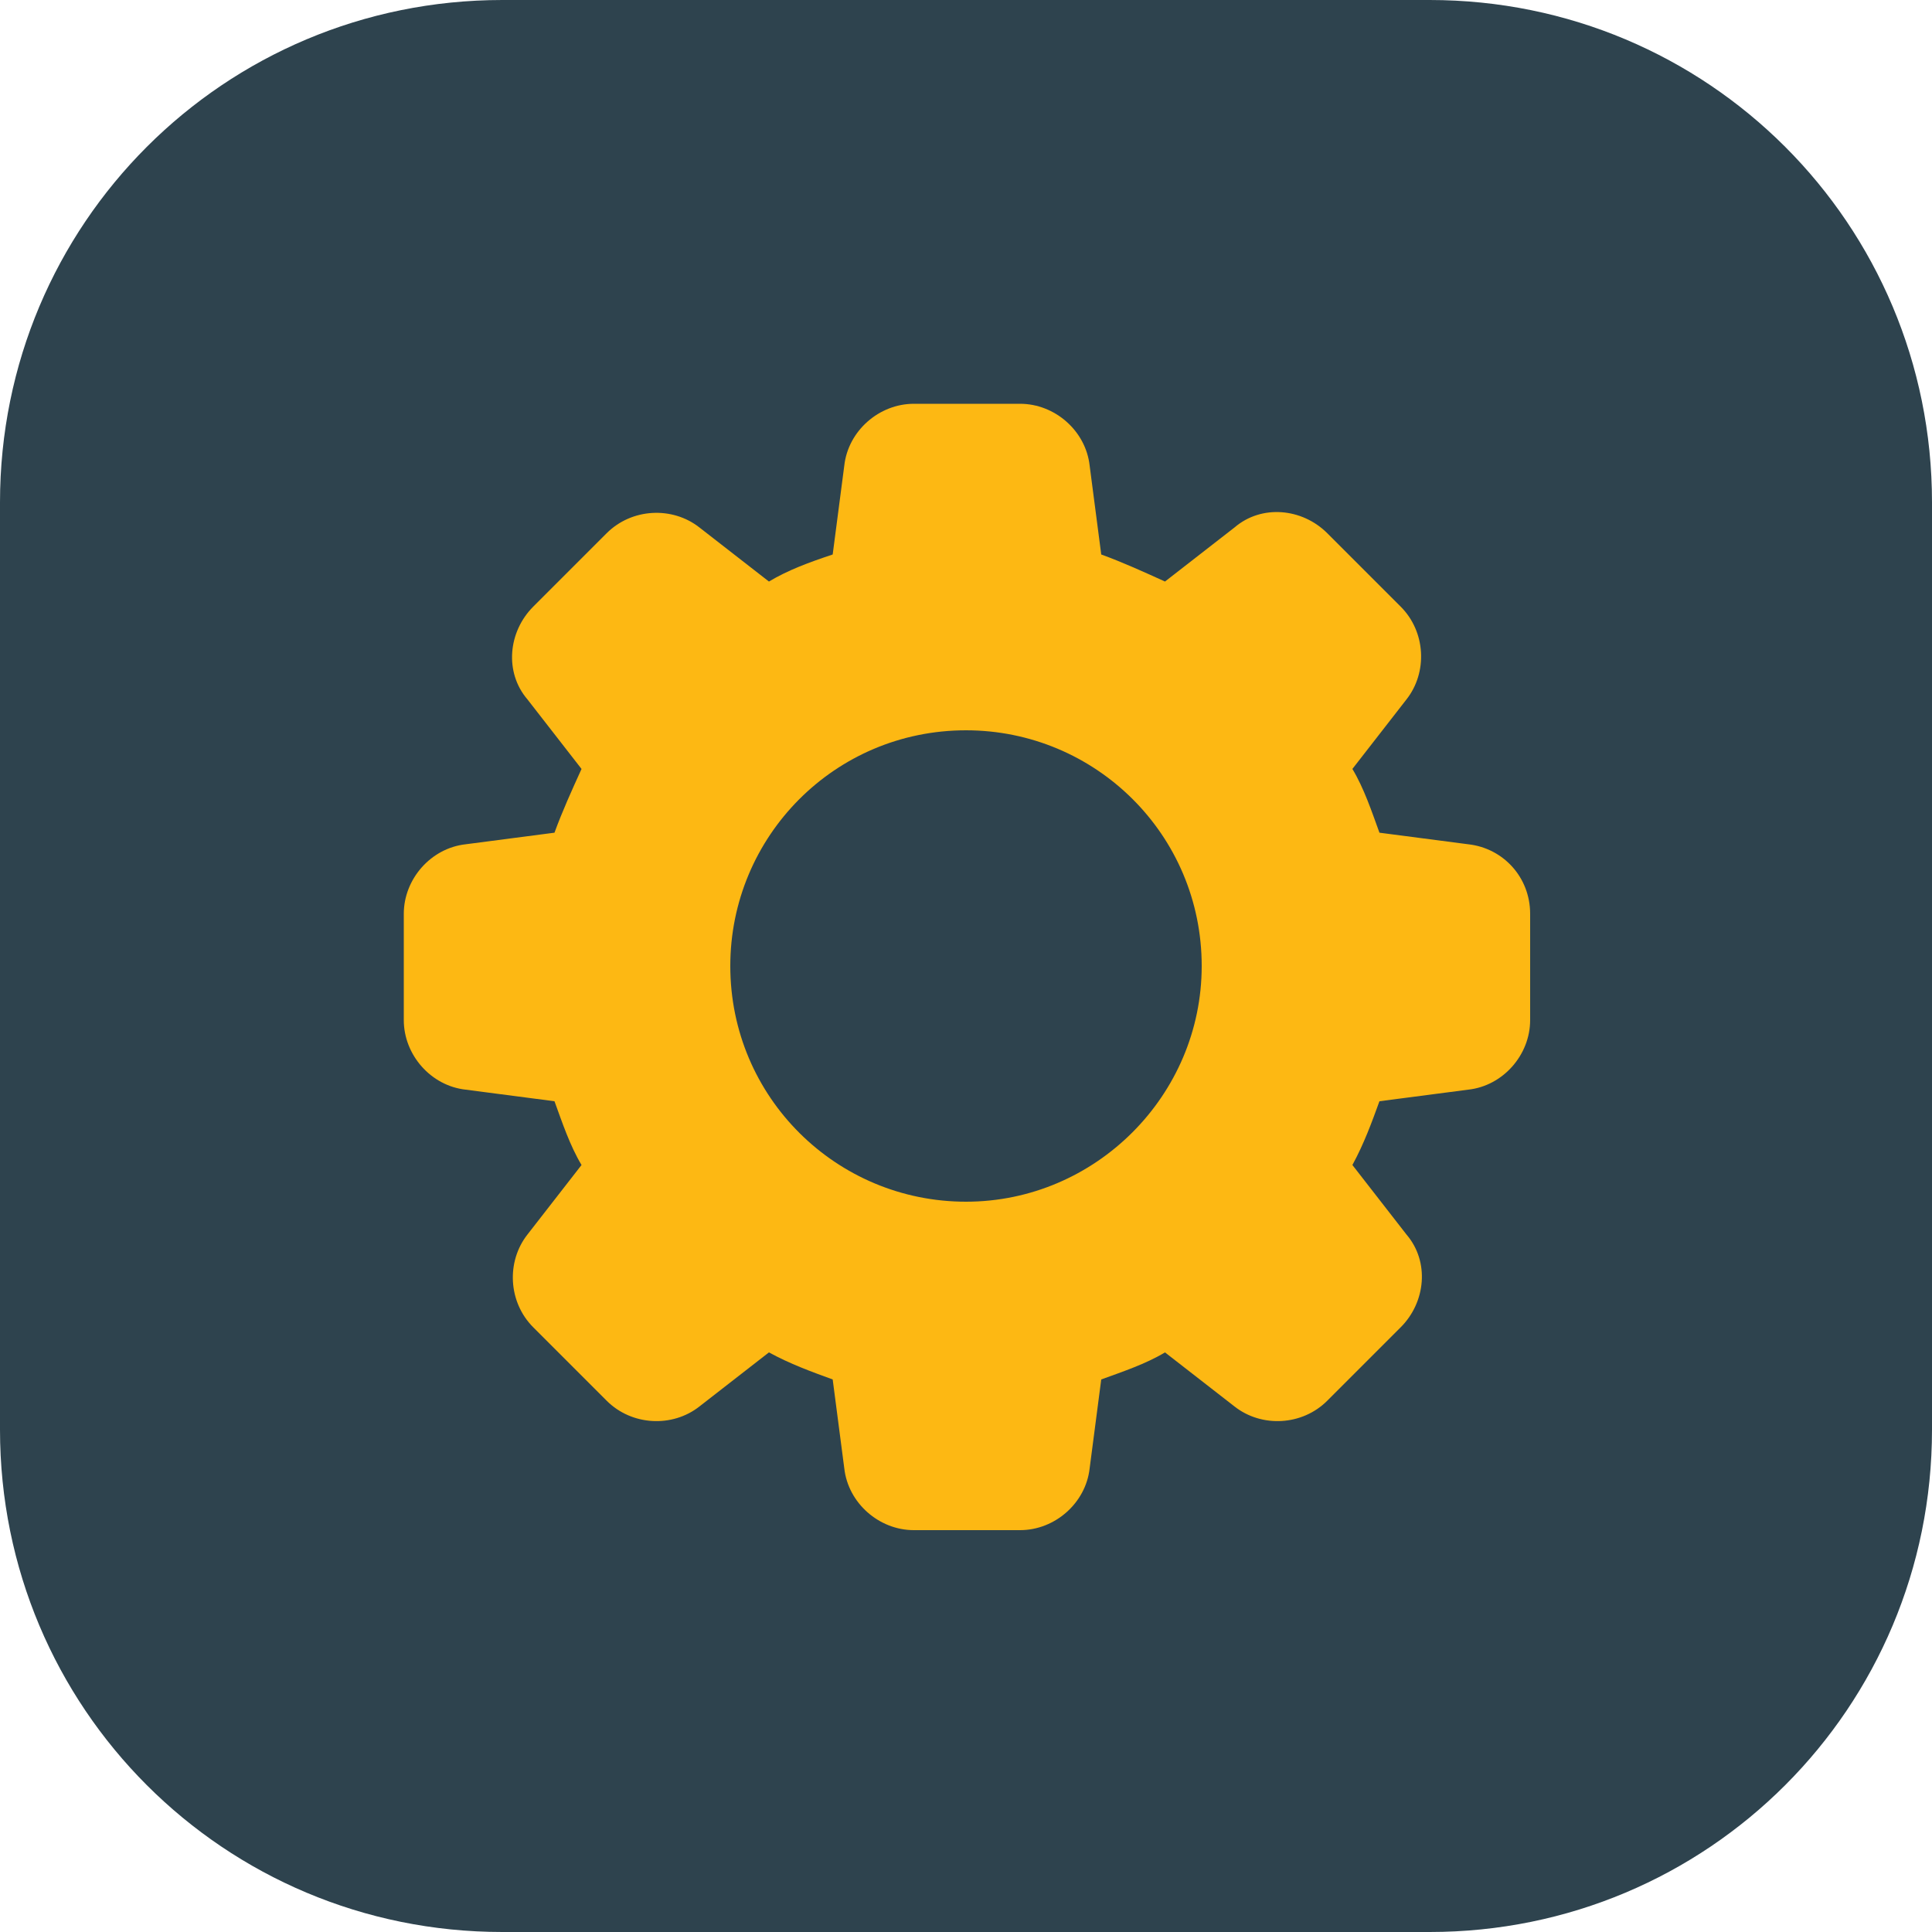 <?xml version="1.0" encoding="utf-8"?>
<!-- Generator: Adobe Illustrator 24.0.3, SVG Export Plug-In . SVG Version: 6.00 Build 0)  -->
<svg version="1.1" id="Layer_1" xmlns="http://www.w3.org/2000/svg" xmlns:xlink="http://www.w3.org/1999/xlink" x="0px" y="0px"
	 viewBox="0 0 100 100" style="enable-background:new 0 0 100 100;" xml:space="preserve">
<style type="text/css">
	.st0{fill:#2E434E;}
	.st1{fill:#FDB813;}
</style>
<g id="Group_799" transform="translate(-2053 -236)">
	<path id="Rectangle_369" class="st0" d="M2079,236h48c14.4,0,26,11.6,26,26v48c0,14.4-11.6,26-26,26h-48c-14.4,0-26-11.6-26-26v-48
		C2053,247.6,2064.6,236,2079,236z"/>
	<path id="settings" class="st1" d="M2129,279.7l-4.6-0.6c-0.4-1.1-0.8-2.3-1.4-3.3l2.8-3.6c1.1-1.4,1-3.5-0.3-4.8l-3.8-3.8
		c-1.3-1.3-3.4-1.5-4.8-0.3l-3.6,2.8c-1.1-0.5-2.2-1-3.3-1.4l-0.6-4.6c-0.2-1.8-1.8-3.2-3.6-3.2h-5.5c-1.8,0-3.4,1.4-3.6,3.2
		l-0.6,4.6c-1.2,0.4-2.3,0.8-3.3,1.4l-3.6-2.8c-1.4-1.1-3.5-1-4.8,0.3l-3.8,3.8c-1.3,1.3-1.5,3.4-0.3,4.8l2.8,3.6
		c-0.5,1.1-1,2.2-1.4,3.3l-4.6,0.6c-1.8,0.2-3.2,1.8-3.2,3.6v5.5c0,1.8,1.4,3.4,3.2,3.6l4.6,0.6c0.4,1.1,0.8,2.3,1.4,3.3l-2.8,3.6
		c-1.1,1.4-1,3.5,0.3,4.8l3.8,3.8c1.3,1.3,3.4,1.4,4.8,0.3l3.6-2.8c1.1,0.6,2.2,1,3.3,1.4l0.6,4.6c0.2,1.8,1.8,3.2,3.6,3.2h5.5
		c1.8,0,3.4-1.4,3.6-3.2l0.6-4.6c1.1-0.4,2.3-0.8,3.3-1.4l3.6,2.8c1.4,1.1,3.5,1,4.8-0.3l3.8-3.8c1.3-1.3,1.5-3.4,0.3-4.8l-2.8-3.6
		c0.6-1.1,1-2.2,1.4-3.3l4.6-0.6c1.8-0.2,3.2-1.8,3.2-3.6v-5.5C2132.2,281.4,2130.8,279.9,2129,279.7z M2103,298.2
		c-6.7,0-12.2-5.4-12.2-12.2c0-6.7,5.4-12.2,12.2-12.2c6.7,0,12.2,5.4,12.2,12.2C2115.2,292.7,2109.7,298.2,2103,298.2z"/>
</g>
</svg>
